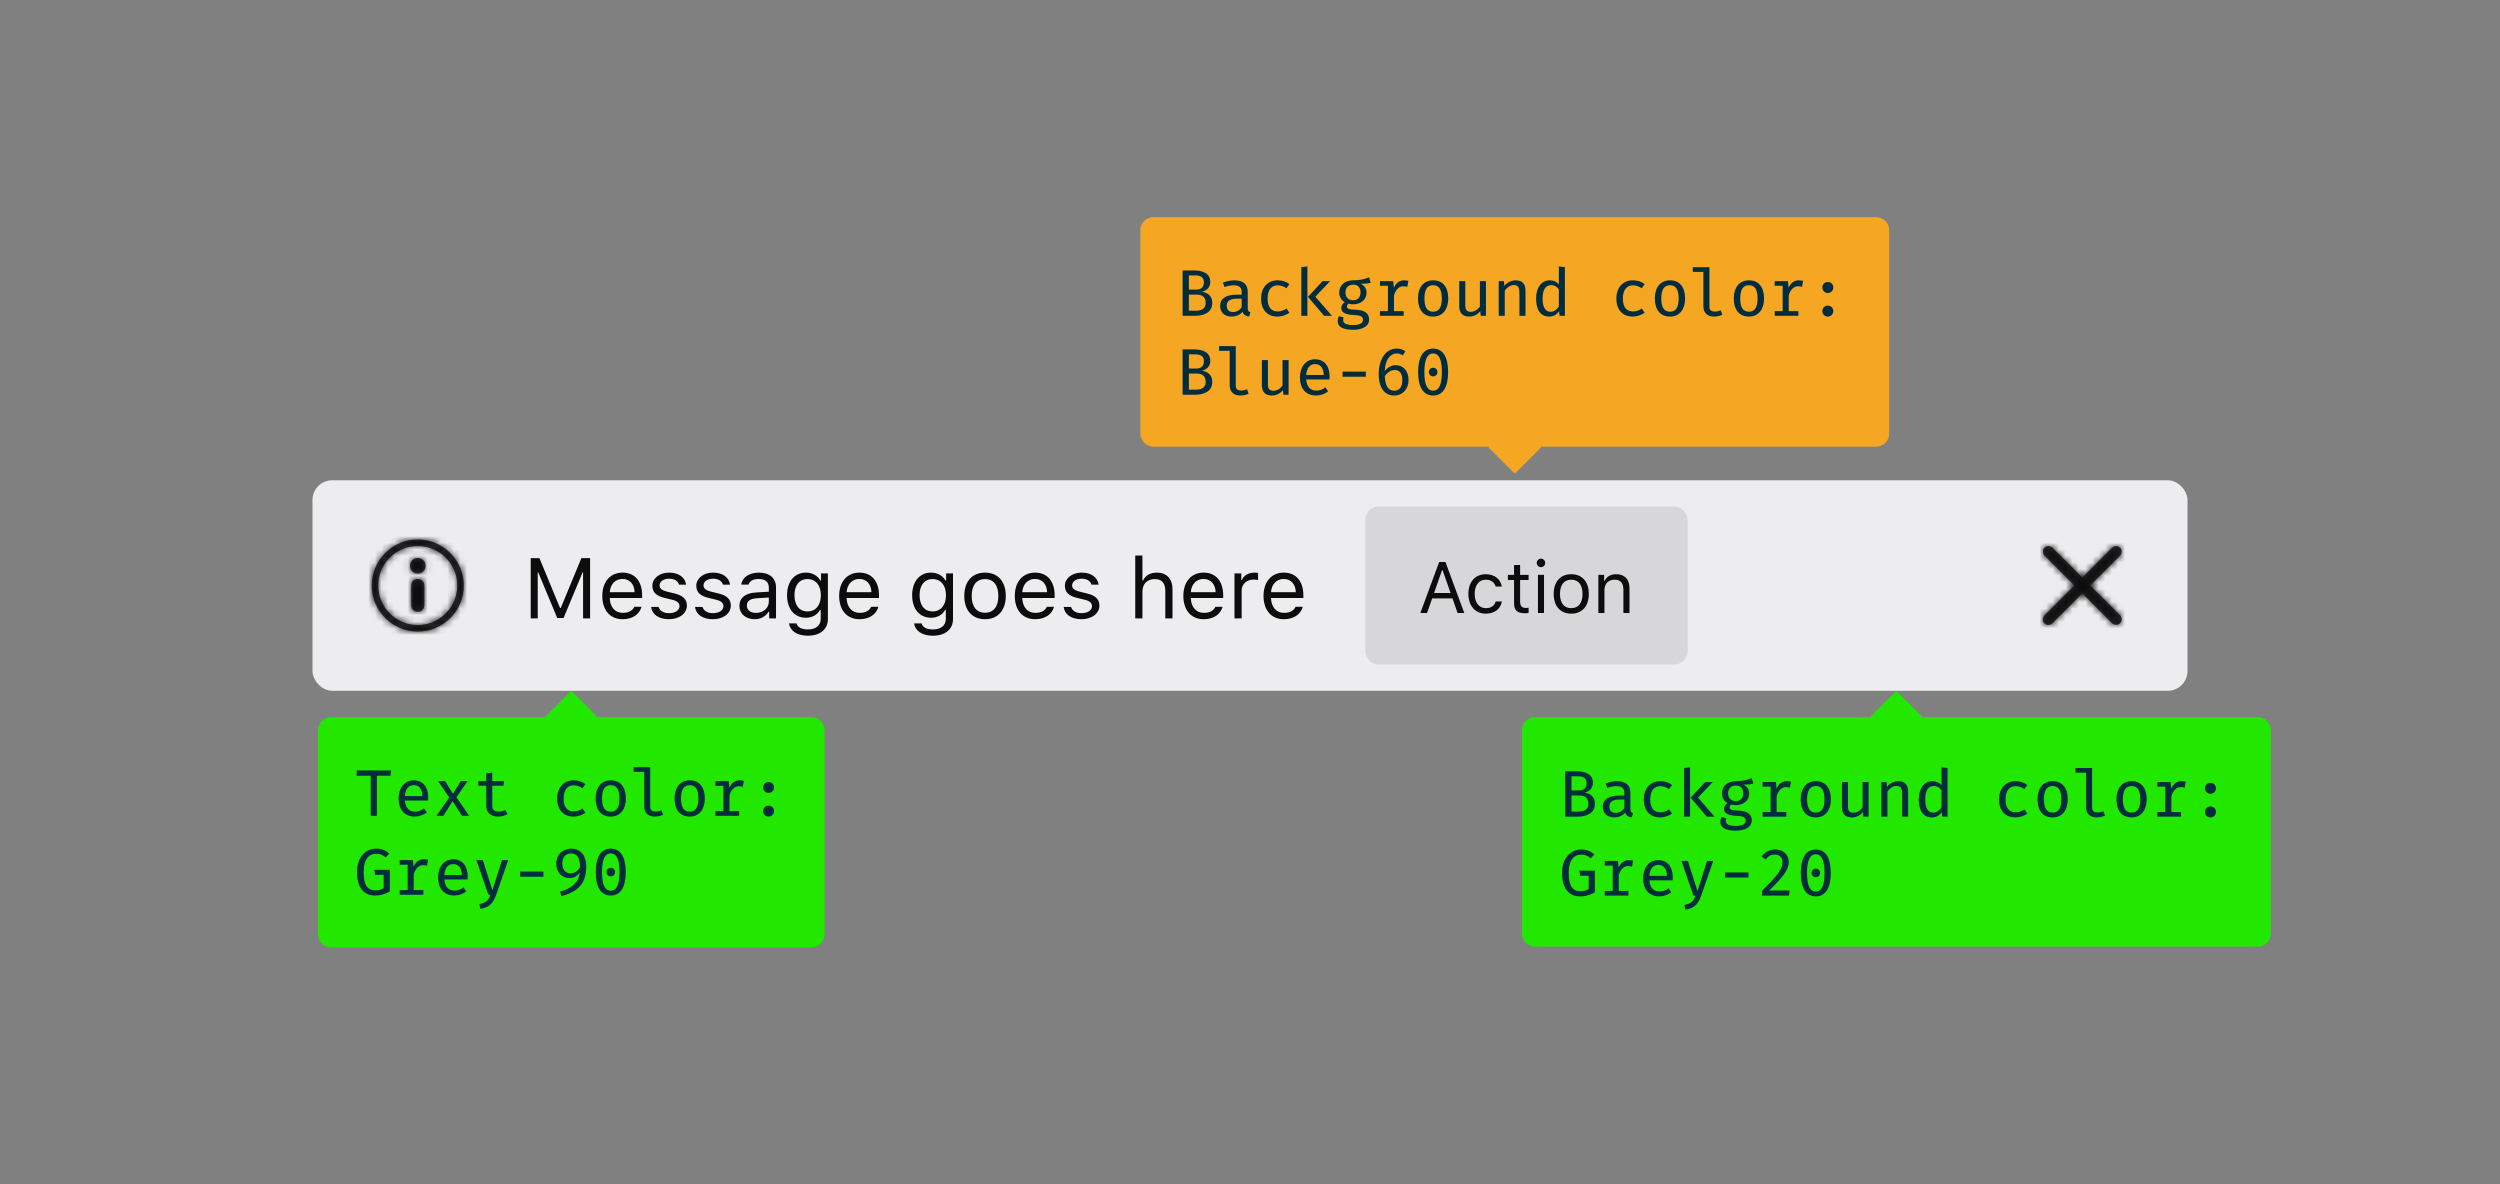 <svg xmlns="http://www.w3.org/2000/svg" xmlns:xlink="http://www.w3.org/1999/xlink" width="380" height="180" viewBox="0 0 380 180">
  <rect x="0" y="0" width="380" height="180" fill="#808080" stroke="none"/>
  <defs>
    <path id="c-gen-a" d="M7.223,5.989 L11.759,1.453 C12.084,1.116 12.08,0.582 11.749,0.251 C11.418,-0.08 10.884,-0.084 10.547,0.241 L6.011,4.777 L1.474,0.241 C1.137,-0.084 0.603,-0.08 0.272,0.251 C-0.058,0.582 -0.063,1.116 0.262,1.453 L4.799,5.989 L0.262,10.526 C0.039,10.742 -0.05,11.06 0.028,11.36 C0.106,11.66 0.34,11.894 0.64,11.972 C0.94,12.05 1.258,11.961 1.474,11.738 L6.011,7.201 L10.547,11.738 C10.884,12.063 11.418,12.058 11.749,11.728 C12.08,11.397 12.084,10.863 11.759,10.526 L7.223,5.989 Z"/>
    <path id="c-gen-c" d="M7,0 C3.134,-6.66133815e-16 4.4408921e-16,3.134 0,7 C-4.4408921e-16,10.866 3.134,14 7,14 C10.866,14 14,10.866 14,7 C13.996,3.136 10.864,0.004 7,3.77475828e-15 L7,0 Z M7,13 C3.686,13 1,10.314 1,7 C1,3.686 3.686,1 7,1 C10.314,1 13,3.686 13,7 C12.996,10.312 10.312,12.996 7,13 Z M7,6 C6.448,6 6,6.448 6,7 L6,10 C6,10.552 6.448,11 7,11 C7.552,11 8,10.552 8,10 L8,7 C8,6.448 7.552,6 7,6 Z M7,2.812 C6.344,2.812 5.812,3.344 5.812,4 C5.812,4.656 6.344,5.188 7,5.188 C7.656,5.188 8.188,4.656 8.188,4 C8.188,3.685 8.063,3.383 7.84,3.16 C7.617,2.937 7.315,2.812 7,2.812 L7,2.812 Z"/>
    <rect id="c-gen-e" width="49" height="24" x="160.52" y="4" rx="2"/>
  </defs>
  <g fill="none" fill-rule="evenodd">
    <g transform="translate(47 73)">
      <rect width="285" height="32" x=".5" fill="#EDEDF0" rx="3"/>
      <g transform="translate(257.5 4)">
        <rect width="24" height="24"/>
        <g transform="translate(6 6)">
          <mask id="c-gen-b" fill="#fff">
            <use xlink:href="#c-gen-a"/>
          </mask>
          <use fill="#0C0C0D" fill-opacity=".8" fill-rule="nonzero" xlink:href="#c-gen-a"/>
          <g fill="#0C0C0D" mask="url(#c-gen-b)">
            <rect width="200" height="200" transform="translate(-89 -91)"/>
          </g>
        </g>
      </g>
      <g transform="translate(4.5 4)">
        <rect width="24" height="24"/>
        <g transform="translate(5 5)">
          <mask id="c-gen-d" fill="#fff">
            <use xlink:href="#c-gen-c"/>
          </mask>
          <use fill="#0C0C0D" fill-opacity=".8" fill-rule="nonzero" xlink:href="#c-gen-c"/>
          <g fill="#0C0C0D" mask="url(#c-gen-d)">
            <rect width="200" height="200" transform="translate(-94.059 -95.048)"/>
          </g>
        </g>
      </g>
      <path fill="#0C0C0D" d="M42.694,21 L42.694,11.84 L41.368,11.84 L38.232,19.419 L38.13,19.419 L34.995,11.84 L33.668,11.84 L33.668,21 L34.734,21 L34.734,14.005 L34.811,14.005 L37.699,20.937 L38.664,20.937 L41.552,14.005 L41.628,14.005 L41.628,21 L42.694,21 Z M47.62,15.001 C46.528,15.001 45.767,15.801 45.684,17.014 L49.455,17.014 C49.429,15.801 48.706,15.001 47.62,15.001 Z M49.423,19.229 L50.515,19.229 C50.185,20.403 49.131,21.121 47.633,21.121 C45.735,21.121 44.548,19.75 44.548,17.585 C44.548,15.433 45.754,14.037 47.633,14.037 C49.48,14.037 50.604,15.351 50.604,17.477 L50.604,17.896 L45.684,17.896 L45.684,17.947 C45.741,19.299 46.497,20.156 47.658,20.156 C48.541,20.156 49.137,19.832 49.423,19.229 Z M52.159,16.03 C52.159,17.02 52.743,17.572 54.025,17.883 L55.199,18.169 C55.929,18.347 56.285,18.664 56.285,19.134 C56.285,19.762 55.625,20.2 54.704,20.2 C53.828,20.2 53.282,19.832 53.098,19.254 L51.975,19.254 C52.095,20.391 53.143,21.121 54.666,21.121 C56.221,21.121 57.408,20.276 57.408,19.051 C57.408,18.067 56.786,17.509 55.498,17.198 L54.444,16.944 C53.638,16.747 53.257,16.455 53.257,15.985 C53.257,15.376 53.892,14.963 54.704,14.963 C55.529,14.963 56.062,15.325 56.208,15.871 L57.288,15.871 C57.142,14.748 56.145,14.037 54.71,14.037 C53.257,14.037 52.159,14.894 52.159,16.03 Z M58.836,16.03 C58.836,17.02 59.42,17.572 60.703,17.883 L61.877,18.169 C62.607,18.347 62.962,18.664 62.962,19.134 C62.962,19.762 62.302,20.2 61.382,20.2 C60.506,20.2 59.96,19.832 59.776,19.254 L58.652,19.254 C58.773,20.391 59.82,21.121 61.344,21.121 C62.899,21.121 64.086,20.276 64.086,19.051 C64.086,18.067 63.464,17.509 62.175,17.198 L61.122,16.944 C60.315,16.747 59.935,16.455 59.935,15.985 C59.935,15.376 60.569,14.963 61.382,14.963 C62.207,14.963 62.74,15.325 62.886,15.871 L63.965,15.871 C63.819,14.748 62.823,14.037 61.388,14.037 C59.935,14.037 58.836,14.894 58.836,16.03 Z M67.907,20.162 C69.031,20.162 69.862,19.426 69.862,18.448 L69.862,17.82 L68.021,17.94 C66.98,18.01 66.523,18.372 66.523,19.058 C66.523,19.756 67.114,20.162 67.907,20.162 Z M67.704,21.121 C66.377,21.121 65.394,20.333 65.394,19.083 C65.394,17.858 66.295,17.153 67.888,17.058 L69.862,16.938 L69.862,16.315 C69.862,15.471 69.335,15.008 68.313,15.008 C67.495,15.008 66.923,15.319 66.771,15.858 L65.667,15.858 C65.812,14.76 66.892,14.037 68.352,14.037 C70.021,14.037 70.954,14.894 70.954,16.315 L70.954,21 L69.913,21 L69.913,19.991 L69.812,19.991 C69.367,20.721 68.618,21.121 67.704,21.121 Z M75.74,19.934 C77.01,19.934 77.771,18.969 77.771,17.477 C77.771,15.985 77.003,15.021 75.74,15.021 C74.471,15.021 73.76,15.985 73.76,17.477 C73.76,18.969 74.471,19.934 75.74,19.934 Z M75.791,23.628 C74.141,23.628 73.087,22.885 72.922,21.755 L74.077,21.755 C74.198,22.314 74.807,22.676 75.791,22.676 C77.016,22.676 77.746,22.073 77.746,21.063 L77.746,19.718 L77.645,19.718 C77.213,20.473 76.438,20.898 75.499,20.898 C73.728,20.898 72.63,19.527 72.63,17.477 C72.63,15.427 73.741,14.037 75.499,14.037 C76.458,14.037 77.302,14.506 77.695,15.243 L77.797,15.243 L77.797,14.157 L78.838,14.157 L78.838,21.121 C78.838,22.65 77.657,23.628 75.791,23.628 Z M83.624,15.001 C82.532,15.001 81.771,15.801 81.688,17.014 L85.458,17.014 C85.433,15.801 84.709,15.001 83.624,15.001 Z M85.427,19.229 L86.519,19.229 C86.188,20.403 85.135,21.121 83.637,21.121 C81.739,21.121 80.552,19.75 80.552,17.585 C80.552,15.433 81.758,14.037 83.637,14.037 C85.484,14.037 86.607,15.351 86.607,17.477 L86.607,17.896 L81.688,17.896 L81.688,17.947 C81.745,19.299 82.5,20.156 83.662,20.156 C84.544,20.156 85.141,19.832 85.427,19.229 Z M94.758,19.934 C96.027,19.934 96.789,18.969 96.789,17.477 C96.789,15.985 96.021,15.021 94.758,15.021 C93.488,15.021 92.777,15.985 92.777,17.477 C92.777,18.969 93.488,19.934 94.758,19.934 Z M94.809,23.628 C93.158,23.628 92.104,22.885 91.939,21.755 L93.095,21.755 C93.215,22.314 93.825,22.676 94.809,22.676 C96.034,22.676 96.764,22.073 96.764,21.063 L96.764,19.718 L96.662,19.718 C96.23,20.473 95.456,20.898 94.517,20.898 C92.746,20.898 91.647,19.527 91.647,17.477 C91.647,15.427 92.758,14.037 94.517,14.037 C95.475,14.037 96.319,14.506 96.713,15.243 L96.814,15.243 L96.814,14.157 L97.855,14.157 L97.855,21.121 C97.855,22.65 96.675,23.628 94.809,23.628 Z M102.724,21.121 C100.775,21.121 99.569,19.775 99.569,17.579 C99.569,15.376 100.775,14.037 102.724,14.037 C104.673,14.037 105.879,15.376 105.879,17.579 C105.879,19.775 104.673,21.121 102.724,21.121 Z M102.724,20.137 C104.019,20.137 104.749,19.197 104.749,17.579 C104.749,15.954 104.019,15.021 102.724,15.021 C101.429,15.021 100.699,15.954 100.699,17.579 C100.699,19.197 101.429,20.137 102.724,20.137 Z M110.322,15.001 C109.23,15.001 108.469,15.801 108.386,17.014 L112.157,17.014 C112.131,15.801 111.408,15.001 110.322,15.001 Z M112.125,19.229 L113.217,19.229 C112.887,20.403 111.833,21.121 110.335,21.121 C108.437,21.121 107.25,19.75 107.25,17.585 C107.25,15.433 108.456,14.037 110.335,14.037 C112.182,14.037 113.306,15.351 113.306,17.477 L113.306,17.896 L108.386,17.896 L108.386,17.947 C108.443,19.299 109.199,20.156 110.36,20.156 C111.243,20.156 111.839,19.832 112.125,19.229 Z M114.861,16.03 C114.861,17.02 115.445,17.572 116.727,17.883 L117.901,18.169 C118.631,18.347 118.987,18.664 118.987,19.134 C118.987,19.762 118.327,20.2 117.406,20.2 C116.53,20.2 115.984,19.832 115.8,19.254 L114.677,19.254 C114.797,20.391 115.845,21.121 117.368,21.121 C118.923,21.121 120.11,20.276 120.11,19.051 C120.11,18.067 119.488,17.509 118.2,17.198 L117.146,16.944 C116.34,16.747 115.959,16.455 115.959,15.985 C115.959,15.376 116.594,14.963 117.406,14.963 C118.231,14.963 118.765,15.325 118.911,15.871 L119.99,15.871 C119.844,14.748 118.847,14.037 117.413,14.037 C115.959,14.037 114.861,14.894 114.861,16.03 Z M125.557,21 L126.648,21 L126.648,16.95 C126.648,15.795 127.321,15.021 128.546,15.021 C129.581,15.021 130.127,15.624 130.127,16.836 L130.127,21 L131.219,21 L131.219,16.569 C131.219,14.963 130.305,14.037 128.857,14.037 C127.81,14.037 127.093,14.481 126.75,15.236 L126.648,15.236 L126.648,11.44 L125.557,11.44 L125.557,21 Z M135.941,15.001 C134.85,15.001 134.088,15.801 134.005,17.014 L137.776,17.014 C137.75,15.801 137.027,15.001 135.941,15.001 Z M137.744,19.229 L138.836,19.229 C138.506,20.403 137.452,21.121 135.954,21.121 C134.056,21.121 132.869,19.75 132.869,17.585 C132.869,15.433 134.075,14.037 135.954,14.037 C137.801,14.037 138.925,15.351 138.925,17.477 L138.925,17.896 L134.005,17.896 L134.005,17.947 C134.062,19.299 134.818,20.156 135.979,20.156 C136.862,20.156 137.458,19.832 137.744,19.229 Z M140.639,21 L141.73,21 L141.73,16.76 C141.73,15.795 142.486,15.097 143.527,15.097 C143.743,15.097 144.136,15.135 144.225,15.16 L144.225,14.068 C144.085,14.049 143.857,14.037 143.679,14.037 C142.771,14.037 141.984,14.506 141.781,15.173 L141.68,15.173 L141.68,14.157 L140.639,14.157 L140.639,21 Z M148.129,15.001 C147.037,15.001 146.275,15.801 146.193,17.014 L149.963,17.014 C149.938,15.801 149.214,15.001 148.129,15.001 Z M149.932,19.229 L151.023,19.229 C150.693,20.403 149.64,21.121 148.142,21.121 C146.244,21.121 145.057,19.75 145.057,17.585 C145.057,15.433 146.263,14.037 148.142,14.037 C149.989,14.037 151.112,15.351 151.112,17.477 L151.112,17.896 L146.193,17.896 L146.193,17.947 C146.25,19.299 147.005,20.156 148.167,20.156 C149.049,20.156 149.646,19.832 149.932,19.229 Z"/>
      <mask id="c-gen-f" fill="#fff">
        <use xlink:href="#c-gen-e"/>
      </mask>
      <use fill="#0C0C0D" fill-opacity=".1" xlink:href="#c-gen-e"/>
      <path fill="#0C0C0D" d="M174.552,20.173 L173.773,17.955 L170.69,17.955 L169.911,20.173 L168.896,20.173 L171.753,12.422 L172.709,12.422 L175.567,20.173 L174.552,20.173 Z M172.188,13.674 L170.975,17.133 L173.488,17.133 L172.274,13.674 L172.188,13.674 Z M181.276,16.155 C181.115,15.124 180.256,14.281 178.849,14.281 C177.227,14.281 176.195,15.452 176.195,17.256 C176.195,19.099 177.232,20.275 178.854,20.275 C180.245,20.275 181.11,19.491 181.276,18.427 L180.342,18.427 C180.17,19.083 179.627,19.442 178.849,19.442 C177.817,19.442 177.151,18.594 177.151,17.256 C177.151,15.946 177.807,15.113 178.849,15.113 C179.681,15.113 180.191,15.581 180.342,16.155 L181.276,16.155 Z M183.135,12.884 L183.135,14.383 L182.2,14.383 L182.2,15.156 L183.135,15.156 L183.135,18.669 C183.135,19.775 183.613,20.216 184.805,20.216 C184.988,20.216 185.165,20.194 185.348,20.162 L185.348,19.383 C185.176,19.399 185.084,19.405 184.918,19.405 C184.316,19.405 184.059,19.115 184.059,18.433 L184.059,15.156 L185.348,15.156 L185.348,14.383 L184.059,14.383 L184.059,12.884 L183.135,12.884 Z M186.766,20.173 L187.689,20.173 L187.689,14.383 L186.766,14.383 L186.766,20.173 Z M187.228,13.207 C187.582,13.207 187.872,12.917 187.872,12.562 C187.872,12.208 187.582,11.917 187.228,11.917 C186.873,11.917 186.583,12.208 186.583,12.562 C186.583,12.917 186.873,13.207 187.228,13.207 Z M191.831,20.275 C190.182,20.275 189.161,19.136 189.161,17.278 C189.161,15.414 190.182,14.281 191.831,14.281 C193.479,14.281 194.5,15.414 194.5,17.278 C194.5,19.136 193.479,20.275 191.831,20.275 Z M191.831,19.442 C192.926,19.442 193.544,18.647 193.544,17.278 C193.544,15.903 192.926,15.113 191.831,15.113 C190.735,15.113 190.117,15.903 190.117,17.278 C190.117,18.647 190.735,19.442 191.831,19.442 Z M195.95,20.173 L196.874,20.173 L196.874,16.746 C196.874,15.731 197.47,15.113 198.394,15.113 C199.318,15.113 199.758,15.607 199.758,16.649 L199.758,20.173 L200.682,20.173 L200.682,16.424 C200.682,15.049 199.957,14.281 198.657,14.281 C197.771,14.281 197.207,14.657 196.917,15.296 L196.831,15.296 L196.831,14.383 L195.95,14.383 L195.95,20.173 Z" mask="url(#c-gen-f)"/>
    </g>
    <path fill="#22E800" d="M292.249,109 L288.249,105 L284.249,109 L233.334,109 L233.334,109 C232.229,109 231.334,109.895 231.334,111 L231.334,141.893 C231.334,142.998 232.229,143.893 233.334,143.893 L233.334,143.893 L343.163,143.893 C344.268,143.893 345.163,142.998 345.163,141.893 L345.163,111 C345.163,109.895 344.268,109 343.163,109 L292.249,109 Z"/>
    <path fill="#002D3E" d="M241.43,122.18 C241.43,121.17 240.78,120.91 239.99,120.91 L238.87,120.91 L238.87,123.36 L239.95,123.36 C240.62,123.36 241.43,123.17 241.43,122.18 Z M241.16,119.04 C241.16,118.28 240.66,117.99 239.84,117.99 L238.87,117.99 L238.87,120.15 L239.92,120.15 C240.72,120.15 241.16,119.82 241.16,119.04 Z M242.43,122.16 C242.43,123.67 241.11,124.13 239.82,124.13 L237.92,124.13 L237.92,117.24 L239.67,117.24 C240.9,117.24 242.13,117.63 242.13,118.98 C242.13,119.86 241.51,120.32 240.93,120.45 L240.93,120.49 C241.62,120.62 242.43,121.02 242.43,122.16 Z M247.82,120.46 L247.82,122.94 C247.82,123.36 247.95,123.52 248.24,123.61 L248.02,124.25 C247.55,124.19 247.18,123.98 247.02,123.51 C246.65,124.01 246,124.25 245.36,124.25 C244.3,124.25 243.62,123.6 243.62,122.62 C243.62,121.53 244.53,120.92 246.13,120.92 L246.9,120.92 L246.9,120.51 C246.9,119.77 246.44,119.49 245.67,119.49 C245.32,119.49 244.83,119.57 244.29,119.76 L244.05,119.08 C244.7,118.84 245.29,118.74 245.81,118.74 C247.15,118.74 247.82,119.39 247.82,120.46 Z M245.61,123.56 C246.11,123.56 246.6,123.29 246.9,122.83 L246.9,121.53 L246.18,121.53 C245.05,121.53 244.63,121.94 244.63,122.58 C244.63,123.23 244.95,123.56 245.61,123.56 Z M252.36,123.47 C251.48,123.47 250.84,122.9 250.84,121.52 C250.84,120.15 251.47,119.5 252.36,119.5 C252.82,119.5 253.27,119.63 253.7,119.95 L254.15,119.33 C253.66,118.92 253.04,118.74 252.36,118.74 C250.77,118.74 249.85,119.93 249.85,121.52 C249.85,123.17 250.76,124.25 252.35,124.25 C252.95,124.25 253.66,124.05 254.15,123.65 L253.71,123.02 C253.28,123.34 252.8,123.47 252.36,123.47 Z M256.89,124.13 L256.89,116.63 L255.97,116.74 L255.97,124.13 L256.89,124.13 Z M259.43,124.13 L260.61,124.13 L258.1,121.23 L260.35,118.86 L259.2,118.86 L256.98,121.25 L259.43,124.13 Z M261.7,124.19 L262.41,124.38 C262.36,124.49 262.32,124.63 262.32,124.79 C262.32,125.26 262.77,125.54 263.82,125.54 C264.99,125.54 265.34,125.18 265.34,124.73 C265.34,124.29 265.05,124.06 264.08,124.02 C262.76,123.97 262.04,123.68 262.04,122.95 C262.04,122.62 262.22,122.3 262.57,122.06 C262.04,121.75 261.73,121.23 261.73,120.59 C261.73,119.55 262.54,118.74 263.83,118.74 C264.98,118.74 265.67,118.53 266.25,118.27 L266.52,119.1 C266.08,119.24 265.58,119.26 265.04,119.26 L265.04,119.29 C265.56,119.53 265.88,120.01 265.88,120.6 C265.88,121.62 265.1,122.38 263.85,122.38 C263.61,122.38 263.34,122.35 263.12,122.29 C262.99,122.4 262.9,122.57 262.9,122.7 C262.9,123.02 263.1,123.18 264.2,123.21 C265.53,123.25 266.27,123.72 266.27,124.68 C266.27,125.78 265.17,126.26 263.82,126.26 C262.16,126.26 261.5,125.72 261.5,124.96 C261.5,124.72 261.53,124.45 261.7,124.19 Z M262.67,120.59 C262.67,121.28 263.11,121.77 263.83,121.77 C264.55,121.77 264.97,121.3 264.97,120.58 C264.97,119.83 264.57,119.4 263.83,119.4 C263.1,119.4 262.67,119.91 262.67,120.59 Z M271.52,123.42 L270.05,123.42 L270.05,121.04 C270.23,120.31 270.77,119.64 271.43,119.64 C271.65,119.64 271.81,119.66 272.07,119.73 L272.24,118.82 C271.94,118.76 271.79,118.74 271.54,118.74 C270.92,118.74 270.34,119.13 270.04,119.87 L269.93,118.86 L267.92,118.86 L267.92,119.57 L269.13,119.57 L269.13,123.42 L267.92,123.42 L267.92,124.13 L271.52,124.13 L271.52,123.42 Z M277.32,121.49 C277.32,120.12 276.88,119.48 276.01,119.48 C275.13,119.48 274.68,120.12 274.68,121.5 C274.68,122.87 275.12,123.51 276,123.51 C276.88,123.51 277.32,122.87 277.32,121.49 Z M273.7,121.5 C273.7,119.87 274.51,118.74 276.01,118.74 C277.51,118.74 278.3,119.82 278.3,121.49 C278.3,123.12 277.49,124.25 276,124.25 C274.5,124.25 273.7,123.17 273.7,121.5 Z M279.97,118.86 L279.97,122.69 C279.97,123.67 280.47,124.25 281.49,124.25 C282.11,124.25 282.76,123.96 283.17,123.43 L283.24,124.13 L284.03,124.13 L284.03,118.86 L283.11,118.86 L283.11,122.72 C282.83,123.16 282.29,123.53 281.74,123.53 C281.16,123.53 280.89,123.26 280.89,122.58 L280.89,118.86 L279.97,118.86 Z M286.89,124.13 L286.89,120.31 C287.17,119.9 287.68,119.46 288.25,119.46 C289.02,119.46 289.12,119.87 289.12,120.9 L289.12,124.13 L290.04,124.13 L290.04,120.3 C290.04,119.32 289.58,118.74 288.56,118.74 C287.94,118.74 287.26,119.04 286.83,119.58 L286.76,118.86 L285.97,118.86 L285.97,124.13 L286.89,124.13 Z M293.96,119.47 C293.12,119.47 292.64,120.13 292.64,121.5 C292.64,122.86 293.07,123.52 293.86,123.52 C294.42,123.52 294.83,123.14 295.11,122.71 L295.11,120.12 C294.83,119.71 294.43,119.47 293.96,119.47 Z M293.72,118.74 C294.31,118.74 294.76,118.95 295.11,119.35 L295.11,116.63 L296.03,116.74 L296.03,124.13 L295.22,124.13 L295.14,123.45 C294.76,123.99 294.24,124.25 293.65,124.25 C292.28,124.25 291.65,123.14 291.65,121.5 C291.65,119.91 292.42,118.74 293.72,118.74 Z M306.36,123.47 C305.48,123.47 304.84,122.9 304.84,121.52 C304.84,120.15 305.47,119.5 306.36,119.5 C306.82,119.5 307.27,119.63 307.7,119.95 L308.15,119.33 C307.66,118.92 307.04,118.74 306.36,118.74 C304.77,118.74 303.85,119.93 303.85,121.52 C303.85,123.17 304.76,124.25 306.35,124.25 C306.95,124.25 307.66,124.05 308.15,123.65 L307.71,123.02 C307.28,123.34 306.8,123.47 306.36,123.47 Z M313.32,121.49 C313.32,120.12 312.88,119.48 312.01,119.48 C311.13,119.48 310.68,120.12 310.68,121.5 C310.68,122.87 311.12,123.51 312,123.51 C312.88,123.51 313.32,122.87 313.32,121.49 Z M309.7,121.5 C309.7,119.87 310.51,118.74 312.01,118.74 C313.51,118.74 314.3,119.82 314.3,121.49 C314.3,123.12 313.49,124.25 312,124.25 C310.5,124.25 309.7,123.17 309.7,121.5 Z M319.72,123.31 C319.44,123.42 319.13,123.49 318.85,123.49 C318.35,123.49 318,123.3 318,122.79 L318,116.74 L315.47,116.74 L315.47,117.45 L317.08,117.45 L317.08,122.71 C317.08,123.68 317.71,124.25 318.68,124.25 C319.18,124.25 319.71,124.11 319.96,123.97 L319.72,123.31 Z M325.32,121.49 C325.32,120.12 324.88,119.48 324.01,119.48 C323.13,119.48 322.68,120.12 322.68,121.5 C322.68,122.87 323.12,123.51 324,123.51 C324.88,123.51 325.32,122.87 325.32,121.49 Z M321.7,121.5 C321.7,119.87 322.51,118.74 324.01,118.74 C325.51,118.74 326.3,119.82 326.3,121.49 C326.3,123.12 325.49,124.25 324,124.25 C322.5,124.25 321.7,123.17 321.7,121.5 Z M331.52,123.42 L330.05,123.42 L330.05,121.04 C330.23,120.31 330.77,119.64 331.43,119.64 C331.65,119.64 331.81,119.66 332.07,119.73 L332.24,118.82 C331.94,118.76 331.79,118.74 331.54,118.74 C330.92,118.74 330.34,119.13 330.04,119.87 L329.93,118.86 L327.92,118.86 L327.92,119.57 L329.13,119.57 L329.13,123.42 L327.92,123.42 L327.92,124.13 L331.52,124.13 L331.52,123.42 Z M335.16,123.41 C335.16,123.88 335.52,124.25 335.99,124.25 C336.47,124.25 336.83,123.88 336.83,123.41 C336.83,122.96 336.47,122.58 335.99,122.58 C335.52,122.58 335.16,122.96 335.16,123.41 Z M335.16,119.82 C335.16,120.28 335.52,120.66 335.99,120.66 C336.47,120.66 336.83,120.28 336.83,119.82 C336.83,119.36 336.47,118.99 335.99,118.99 C335.52,118.99 335.16,119.36 335.16,119.82 Z M240.15,136.25 C241.12,136.25 241.79,135.99 242.42,135.64 L242.42,132.34 L240.07,132.34 L240.18,133.11 L241.48,133.11 L241.48,135.15 C241.1,135.36 240.68,135.47 240.22,135.47 C239.05,135.47 238.44,134.66 238.44,132.68 C238.44,130.6 239.37,129.9 240.34,129.9 C240.92,129.9 241.36,130.08 241.78,130.47 L242.34,129.89 C241.79,129.39 241.26,129.12 240.33,129.12 C238.85,129.12 237.43,130.31 237.43,132.68 C237.43,135.06 238.48,136.25 240.15,136.25 Z M247.52,135.42 L246.05,135.42 L246.05,133.04 C246.23,132.31 246.77,131.64 247.43,131.64 C247.65,131.64 247.81,131.66 248.07,131.73 L248.24,130.82 C247.94,130.76 247.79,130.74 247.54,130.74 C246.92,130.74 246.34,131.13 246.04,131.87 L245.93,130.86 L243.92,130.86 L243.92,131.57 L245.13,131.57 L245.13,135.42 L243.92,135.42 L243.92,136.13 L247.52,136.13 L247.52,135.42 Z M254.24,133.81 L250.71,133.81 C250.79,134.98 251.42,135.5 252.22,135.5 C252.7,135.5 253.17,135.38 253.62,135.01 L254.04,135.62 C253.55,136.01 252.88,136.25 252.2,136.25 C250.63,136.25 249.75,135.14 249.75,133.5 C249.75,131.91 250.65,130.74 252.05,130.74 C253.43,130.74 254.26,131.73 254.26,133.34 C254.26,133.52 254.25,133.69 254.24,133.81 Z M252.05,131.47 C251.33,131.47 250.78,132 250.71,133.13 L253.37,133.13 C253.35,132.04 252.87,131.47 252.05,131.47 Z M260.42,130.86 L259.47,130.86 L258.04,135.39 L258,135.39 L256.56,130.86 L255.58,130.86 L257.4,136.13 L257.71,136.13 C257.43,136.93 257.11,137.36 256.03,137.54 L256.16,138.26 C257.58,138.12 258.2,137.27 258.58,136.16 L260.42,130.86 Z M265.77,133.39 L265.77,132.61 L262.23,132.61 L262.23,133.39 L265.77,133.39 Z M271.89,131.02 C271.89,129.92 271.08,129.12 269.82,129.12 C268.97,129.12 268.29,129.51 267.75,130.18 L268.39,130.63 C268.81,130.1 269.2,129.89 269.77,129.89 C270.44,129.89 270.94,130.31 270.94,131.05 C270.94,132.09 270.21,133.04 267.83,135.4 L267.83,136.13 L271.93,136.13 L272.04,135.36 L268.91,135.36 C270.94,133.42 271.89,132.22 271.89,131.02 Z M276,135.52 C276.84,135.52 277.33,134.7 277.33,132.68 C277.33,130.67 276.84,129.85 276,129.85 C275.17,129.85 274.67,130.67 274.67,132.68 C274.67,134.7 275.17,135.52 276,135.52 Z M276,136.25 C274.5,136.25 273.72,134.97 273.72,132.68 C273.72,130.4 274.5,129.12 276,129.12 C277.5,129.12 278.28,130.4 278.28,132.68 C278.28,134.97 277.5,136.25 276,136.25 Z M275.35,132.68 C275.35,132.32 275.63,132.03 276,132.03 C276.38,132.03 276.66,132.32 276.66,132.68 C276.66,133.05 276.38,133.34 276,133.34 C275.63,133.34 275.35,133.05 275.35,132.68 Z"/>
    <path fill="#22E800" d="M90.834,109 L86.834,105 L82.834,109 L50.334,109 L50.334,109 C49.229,109 48.334,109.895 48.334,111 L48.334,142 C48.334,143.105 49.229,144 50.334,144 L123.334,144 C124.439,144 125.334,143.105 125.334,142 L125.334,111 C125.334,109.895 124.439,109 123.334,109 L90.834,109 Z"/>
    <path fill="#002D3E" d="M59.354,117.91 L59.454,117.11 L54.214,117.11 L54.214,117.91 L56.344,117.91 L56.344,124 L57.294,124 L57.294,117.91 L59.354,117.91 Z M65.074,121.68 L61.544,121.68 C61.624,122.85 62.254,123.37 63.054,123.37 C63.534,123.37 64.004,123.25 64.454,122.88 L64.874,123.49 C64.384,123.88 63.714,124.12 63.034,124.12 C61.464,124.12 60.584,123.01 60.584,121.37 C60.584,119.78 61.484,118.61 62.884,118.61 C64.264,118.61 65.094,119.6 65.094,121.21 C65.094,121.39 65.084,121.56 65.074,121.68 Z M62.884,119.34 C62.164,119.34 61.614,119.87 61.544,121 L64.204,121 C64.184,119.91 63.704,119.34 62.884,119.34 Z M68.824,121.8 L70.204,124 L71.314,124 L69.384,121.18 L71.074,118.73 L70.034,118.73 L68.864,120.63 L68.824,120.63 L67.664,118.73 L66.584,118.73 L68.284,121.22 L66.354,124 L67.394,124 L68.784,121.8 L68.824,121.8 Z M76.804,123.1 C76.534,123.26 76.194,123.36 75.804,123.36 C75.104,123.36 74.824,123.07 74.824,122.48 L74.824,119.43 L76.524,119.43 L76.634,118.73 L74.824,118.73 L74.824,117.43 L73.904,117.54 L73.904,118.73 L72.704,118.73 L72.704,119.43 L73.904,119.43 L73.904,122.49 C73.904,123.45 74.544,124.12 75.704,124.12 C76.224,124.12 76.784,123.97 77.154,123.73 L76.804,123.1 Z M87.194,123.34 C86.314,123.34 85.674,122.77 85.674,121.39 C85.674,120.02 86.304,119.37 87.194,119.37 C87.654,119.37 88.104,119.5 88.534,119.82 L88.984,119.2 C88.494,118.79 87.874,118.61 87.194,118.61 C85.604,118.61 84.684,119.8 84.684,121.39 C84.684,123.04 85.594,124.12 87.184,124.12 C87.784,124.12 88.494,123.92 88.984,123.52 L88.544,122.89 C88.114,123.21 87.634,123.34 87.194,123.34 Z M94.154,121.36 C94.154,119.99 93.714,119.35 92.844,119.35 C91.964,119.35 91.514,119.99 91.514,121.37 C91.514,122.74 91.954,123.38 92.834,123.38 C93.714,123.38 94.154,122.74 94.154,121.36 Z M90.534,121.37 C90.534,119.74 91.344,118.61 92.844,118.61 C94.344,118.61 95.134,119.69 95.134,121.36 C95.134,122.99 94.324,124.12 92.834,124.12 C91.334,124.12 90.534,123.04 90.534,121.37 Z M100.554,123.18 C100.274,123.29 99.964,123.36 99.684,123.36 C99.184,123.36 98.834,123.17 98.834,122.66 L98.834,116.61 L96.304,116.61 L96.304,117.32 L97.914,117.32 L97.914,122.58 C97.914,123.55 98.544,124.12 99.514,124.12 C100.014,124.12 100.544,123.98 100.794,123.84 L100.554,123.18 Z M106.154,121.36 C106.154,119.99 105.714,119.35 104.844,119.35 C103.964,119.35 103.514,119.99 103.514,121.37 C103.514,122.74 103.954,123.38 104.834,123.38 C105.714,123.38 106.154,122.74 106.154,121.36 Z M102.534,121.37 C102.534,119.74 103.344,118.61 104.844,118.61 C106.344,118.61 107.134,119.69 107.134,121.36 C107.134,122.99 106.324,124.12 104.834,124.12 C103.334,124.12 102.534,123.04 102.534,121.37 Z M112.354,123.29 L110.884,123.29 L110.884,120.91 C111.064,120.18 111.604,119.51 112.264,119.51 C112.484,119.51 112.644,119.53 112.904,119.6 L113.074,118.69 C112.774,118.63 112.624,118.61 112.374,118.61 C111.754,118.61 111.174,119 110.874,119.74 L110.764,118.73 L108.754,118.73 L108.754,119.44 L109.964,119.44 L109.964,123.29 L108.754,123.29 L108.754,124 L112.354,124 L112.354,123.29 Z M115.994,123.28 C115.994,123.75 116.354,124.12 116.824,124.12 C117.304,124.12 117.664,123.75 117.664,123.28 C117.664,122.83 117.304,122.45 116.824,122.45 C116.354,122.45 115.994,122.83 115.994,123.28 Z M115.994,119.69 C115.994,120.15 116.354,120.53 116.824,120.53 C117.304,120.53 117.664,120.15 117.664,119.69 C117.664,119.23 117.304,118.86 116.824,118.86 C116.354,118.86 115.994,119.23 115.994,119.69 Z M56.984,136.12 C57.954,136.12 58.624,135.86 59.254,135.51 L59.254,132.21 L56.904,132.21 L57.014,132.98 L58.314,132.98 L58.314,135.02 C57.934,135.23 57.514,135.34 57.054,135.34 C55.884,135.34 55.274,134.53 55.274,132.55 C55.274,130.47 56.204,129.77 57.174,129.77 C57.754,129.77 58.194,129.95 58.614,130.34 L59.174,129.76 C58.624,129.26 58.094,128.99 57.164,128.99 C55.684,128.99 54.264,130.18 54.264,132.55 C54.264,134.93 55.314,136.12 56.984,136.12 Z M64.354,135.29 L62.884,135.29 L62.884,132.91 C63.064,132.18 63.604,131.51 64.264,131.51 C64.484,131.51 64.644,131.53 64.904,131.6 L65.074,130.69 C64.774,130.63 64.624,130.61 64.374,130.61 C63.754,130.61 63.174,131 62.874,131.74 L62.764,130.73 L60.754,130.73 L60.754,131.44 L61.964,131.44 L61.964,135.29 L60.754,135.29 L60.754,136 L64.354,136 L64.354,135.29 Z M71.074,133.68 L67.544,133.68 C67.624,134.85 68.254,135.37 69.054,135.37 C69.534,135.37 70.004,135.25 70.454,134.88 L70.874,135.49 C70.384,135.88 69.714,136.12 69.034,136.12 C67.464,136.12 66.584,135.01 66.584,133.37 C66.584,131.78 67.484,130.61 68.884,130.61 C70.264,130.61 71.094,131.6 71.094,133.21 C71.094,133.39 71.084,133.56 71.074,133.68 Z M68.884,131.34 C68.164,131.34 67.614,131.87 67.544,133 L70.204,133 C70.184,131.91 69.704,131.34 68.884,131.34 Z M77.254,130.73 L76.304,130.73 L74.874,135.26 L74.834,135.26 L73.394,130.73 L72.414,130.73 L74.234,136 L74.544,136 C74.264,136.8 73.944,137.23 72.864,137.41 L72.994,138.13 C74.414,137.99 75.034,137.14 75.414,136.03 L77.254,130.73 Z M82.604,133.26 L82.604,132.48 L79.064,132.48 L79.064,133.26 L82.604,133.26 Z M85.134,135.53 C86.904,135.06 88.004,134.03 88.124,132.65 L88.104,132.64 C87.824,133.09 87.294,133.47 86.534,133.47 C85.404,133.47 84.544,132.59 84.544,131.26 C84.544,129.86 85.614,128.99 86.834,128.99 C88.294,128.99 89.114,130.11 89.114,131.67 C89.114,134.33 87.864,135.53 85.344,136.22 L85.134,135.53 Z M88.154,131.8 C88.144,130.39 87.744,129.72 86.814,129.72 C86.054,129.72 85.474,130.22 85.474,131.28 C85.474,132.29 86.034,132.74 86.704,132.74 C87.374,132.74 87.824,132.38 88.154,131.8 Z M92.834,135.39 C93.674,135.39 94.164,134.57 94.164,132.55 C94.164,130.54 93.674,129.72 92.834,129.72 C92.004,129.72 91.504,130.54 91.504,132.55 C91.504,134.57 92.004,135.39 92.834,135.39 Z M92.834,136.12 C91.334,136.12 90.554,134.84 90.554,132.55 C90.554,130.27 91.334,128.99 92.834,128.99 C94.334,128.99 95.114,130.27 95.114,132.55 C95.114,134.84 94.334,136.12 92.834,136.12 Z M92.184,132.55 C92.184,132.19 92.464,131.9 92.834,131.9 C93.214,131.9 93.494,132.19 93.494,132.55 C93.494,132.92 93.214,133.21 92.834,133.21 C92.464,133.21 92.184,132.92 92.184,132.55 Z"/>
    <g transform="translate(173 33)">
      <path fill="#F5A623" d="M53.355,34.893 L53.249,35 L57.249,39 L61.249,35 L61.142,34.893 L112.163,34.893 C113.268,34.893 114.163,33.998 114.163,32.893 L114.163,2 C114.163,0.895 113.268,-2.02906125e-16 112.163,0 L2.334,0 L2.334,0 C1.229,2.02906125e-16 0.334,0.895 0.334,2 L0.334,2 L0.334,32.893 C0.334,33.998 1.229,34.893 2.334,34.893 L2.334,34.893 L53.355,34.893 Z"/>
      <path fill="#002D3E" d="M10.264,13.05 C10.264,12.04 9.614,11.78 8.824,11.78 L7.704,11.78 L7.704,14.23 L8.784,14.23 C9.454,14.23 10.264,14.04 10.264,13.05 Z M9.994,9.91 C9.994,9.15 9.494,8.86 8.674,8.86 L7.704,8.86 L7.704,11.02 L8.754,11.02 C9.554,11.02 9.994,10.69 9.994,9.91 Z M11.264,13.03 C11.264,14.54 9.944,15 8.654,15 L6.754,15 L6.754,8.11 L8.504,8.11 C9.734,8.11 10.964,8.5 10.964,9.85 C10.964,10.73 10.344,11.19 9.764,11.32 L9.764,11.36 C10.454,11.49 11.264,11.89 11.264,13.03 Z M16.654,11.33 L16.654,13.81 C16.654,14.23 16.784,14.39 17.074,14.48 L16.854,15.12 C16.384,15.06 16.014,14.85 15.854,14.38 C15.484,14.88 14.834,15.12 14.194,15.12 C13.134,15.12 12.454,14.47 12.454,13.49 C12.454,12.4 13.364,11.79 14.964,11.79 L15.734,11.79 L15.734,11.38 C15.734,10.64 15.274,10.36 14.504,10.36 C14.154,10.36 13.664,10.44 13.124,10.63 L12.884,9.95 C13.534,9.71 14.124,9.61 14.644,9.61 C15.984,9.61 16.654,10.26 16.654,11.33 Z M14.444,14.43 C14.944,14.43 15.434,14.16 15.734,13.7 L15.734,12.4 L15.014,12.4 C13.884,12.4 13.464,12.81 13.464,13.45 C13.464,14.1 13.784,14.43 14.444,14.43 Z M21.194,14.34 C20.314,14.34 19.674,13.77 19.674,12.39 C19.674,11.02 20.304,10.37 21.194,10.37 C21.654,10.37 22.104,10.5 22.534,10.82 L22.984,10.2 C22.494,9.79 21.874,9.61 21.194,9.61 C19.604,9.61 18.684,10.8 18.684,12.39 C18.684,14.04 19.594,15.12 21.184,15.12 C21.784,15.12 22.494,14.92 22.984,14.52 L22.544,13.89 C22.114,14.21 21.634,14.34 21.194,14.34 Z M25.724,15 L25.724,7.5 L24.804,7.61 L24.804,15 L25.724,15 Z M28.264,15 L29.444,15 L26.934,12.1 L29.184,9.73 L28.034,9.73 L25.814,12.12 L28.264,15 Z M30.534,15.06 L31.244,15.25 C31.194,15.36 31.154,15.5 31.154,15.66 C31.154,16.13 31.604,16.41 32.654,16.41 C33.824,16.41 34.174,16.05 34.174,15.6 C34.174,15.16 33.884,14.93 32.914,14.89 C31.594,14.84 30.874,14.55 30.874,13.82 C30.874,13.49 31.054,13.17 31.404,12.93 C30.874,12.62 30.564,12.1 30.564,11.46 C30.564,10.42 31.374,9.61 32.664,9.61 C33.814,9.61 34.504,9.4 35.084,9.14 L35.354,9.97 C34.914,10.11 34.414,10.13 33.874,10.13 L33.874,10.16 C34.394,10.4 34.714,10.88 34.714,11.47 C34.714,12.49 33.934,13.25 32.684,13.25 C32.444,13.25 32.174,13.22 31.954,13.16 C31.824,13.27 31.734,13.44 31.734,13.57 C31.734,13.89 31.934,14.05 33.034,14.08 C34.364,14.12 35.104,14.59 35.104,15.55 C35.104,16.65 34.004,17.13 32.654,17.13 C30.994,17.13 30.334,16.59 30.334,15.83 C30.334,15.59 30.364,15.32 30.534,15.06 Z M31.504,11.46 C31.504,12.15 31.944,12.64 32.664,12.64 C33.384,12.64 33.804,12.17 33.804,11.45 C33.804,10.7 33.404,10.27 32.664,10.27 C31.934,10.27 31.504,10.78 31.504,11.46 Z M40.354,14.29 L38.884,14.29 L38.884,11.91 C39.064,11.18 39.604,10.51 40.264,10.51 C40.484,10.51 40.644,10.53 40.904,10.6 L41.074,9.69 C40.774,9.63 40.624,9.61 40.374,9.61 C39.754,9.61 39.174,10 38.874,10.74 L38.764,9.73 L36.754,9.73 L36.754,10.44 L37.964,10.44 L37.964,14.29 L36.754,14.29 L36.754,15 L40.354,15 L40.354,14.29 Z M46.154,12.36 C46.154,10.99 45.714,10.35 44.844,10.35 C43.964,10.35 43.514,10.99 43.514,12.37 C43.514,13.74 43.954,14.38 44.834,14.38 C45.714,14.38 46.154,13.74 46.154,12.36 Z M42.534,12.37 C42.534,10.74 43.344,9.61 44.844,9.61 C46.344,9.61 47.134,10.69 47.134,12.36 C47.134,13.99 46.324,15.12 44.834,15.12 C43.334,15.12 42.534,14.04 42.534,12.37 Z M48.804,9.73 L48.804,13.56 C48.804,14.54 49.304,15.12 50.324,15.12 C50.944,15.12 51.594,14.83 52.004,14.3 L52.074,15 L52.864,15 L52.864,9.73 L51.944,9.73 L51.944,13.59 C51.664,14.03 51.124,14.4 50.574,14.4 C49.994,14.4 49.724,14.13 49.724,13.45 L49.724,9.73 L48.804,9.73 Z M55.724,15 L55.724,11.18 C56.004,10.77 56.514,10.33 57.084,10.33 C57.854,10.33 57.954,10.74 57.954,11.77 L57.954,15 L58.874,15 L58.874,11.17 C58.874,10.19 58.414,9.61 57.394,9.61 C56.774,9.61 56.094,9.91 55.664,10.45 L55.594,9.73 L54.804,9.73 L54.804,15 L55.724,15 Z M62.794,10.34 C61.954,10.34 61.474,11 61.474,12.37 C61.474,13.73 61.904,14.39 62.694,14.39 C63.254,14.39 63.664,14.01 63.944,13.58 L63.944,10.99 C63.664,10.58 63.264,10.34 62.794,10.34 Z M62.554,9.61 C63.144,9.61 63.594,9.82 63.944,10.22 L63.944,7.5 L64.864,7.61 L64.864,15 L64.054,15 L63.974,14.32 C63.594,14.86 63.074,15.12 62.484,15.12 C61.114,15.12 60.484,14.01 60.484,12.37 C60.484,10.78 61.254,9.61 62.554,9.61 Z M75.194,14.34 C74.314,14.34 73.674,13.77 73.674,12.39 C73.674,11.02 74.304,10.37 75.194,10.37 C75.654,10.37 76.104,10.5 76.534,10.82 L76.984,10.2 C76.494,9.79 75.874,9.61 75.194,9.61 C73.604,9.61 72.684,10.8 72.684,12.39 C72.684,14.04 73.594,15.12 75.184,15.12 C75.784,15.12 76.494,14.92 76.984,14.52 L76.544,13.89 C76.114,14.21 75.634,14.34 75.194,14.34 Z M82.154,12.36 C82.154,10.99 81.714,10.35 80.844,10.35 C79.964,10.35 79.514,10.99 79.514,12.37 C79.514,13.74 79.954,14.38 80.834,14.38 C81.714,14.38 82.154,13.74 82.154,12.36 Z M78.534,12.37 C78.534,10.74 79.344,9.61 80.844,9.61 C82.344,9.61 83.134,10.69 83.134,12.36 C83.134,13.99 82.324,15.12 80.834,15.12 C79.334,15.12 78.534,14.04 78.534,12.37 Z M88.554,14.18 C88.274,14.29 87.964,14.36 87.684,14.36 C87.184,14.36 86.834,14.17 86.834,13.66 L86.834,7.61 L84.304,7.61 L84.304,8.32 L85.914,8.32 L85.914,13.58 C85.914,14.55 86.544,15.12 87.514,15.12 C88.014,15.12 88.544,14.98 88.794,14.84 L88.554,14.18 Z M94.154,12.36 C94.154,10.99 93.714,10.35 92.844,10.35 C91.964,10.35 91.514,10.99 91.514,12.37 C91.514,13.74 91.954,14.38 92.834,14.38 C93.714,14.38 94.154,13.74 94.154,12.36 Z M90.534,12.37 C90.534,10.74 91.344,9.61 92.844,9.61 C94.344,9.61 95.134,10.69 95.134,12.36 C95.134,13.99 94.324,15.12 92.834,15.12 C91.334,15.12 90.534,14.04 90.534,12.37 Z M100.354,14.29 L98.884,14.29 L98.884,11.91 C99.064,11.18 99.604,10.51 100.264,10.51 C100.484,10.51 100.644,10.53 100.904,10.6 L101.074,9.69 C100.774,9.63 100.624,9.61 100.374,9.61 C99.754,9.61 99.174,10 98.874,10.74 L98.764,9.73 L96.754,9.73 L96.754,10.44 L97.964,10.44 L97.964,14.29 L96.754,14.29 L96.754,15 L100.354,15 L100.354,14.29 Z M103.994,14.28 C103.994,14.75 104.354,15.12 104.824,15.12 C105.304,15.12 105.664,14.75 105.664,14.28 C105.664,13.83 105.304,13.45 104.824,13.45 C104.354,13.45 103.994,13.83 103.994,14.28 Z M103.994,10.69 C103.994,11.15 104.354,11.53 104.824,11.53 C105.304,11.53 105.664,11.15 105.664,10.69 C105.664,10.23 105.304,9.86 104.824,9.86 C104.354,9.86 103.994,10.23 103.994,10.69 Z M10.264,25.05 C10.264,24.04 9.614,23.78 8.824,23.78 L7.704,23.78 L7.704,26.23 L8.784,26.23 C9.454,26.23 10.264,26.04 10.264,25.05 Z M9.994,21.91 C9.994,21.15 9.494,20.86 8.674,20.86 L7.704,20.86 L7.704,23.02 L8.754,23.02 C9.554,23.02 9.994,22.69 9.994,21.91 Z M11.264,25.03 C11.264,26.54 9.944,27 8.654,27 L6.754,27 L6.754,20.11 L8.504,20.11 C9.734,20.11 10.964,20.5 10.964,21.85 C10.964,22.73 10.344,23.19 9.764,23.32 L9.764,23.36 C10.454,23.49 11.264,23.89 11.264,25.03 Z M16.554,26.18 C16.274,26.29 15.964,26.36 15.684,26.36 C15.184,26.36 14.834,26.17 14.834,25.66 L14.834,19.61 L12.304,19.61 L12.304,20.32 L13.914,20.32 L13.914,25.58 C13.914,26.55 14.544,27.12 15.514,27.12 C16.014,27.12 16.544,26.98 16.794,26.84 L16.554,26.18 Z M18.804,21.73 L18.804,25.56 C18.804,26.54 19.304,27.12 20.324,27.12 C20.944,27.12 21.594,26.83 22.004,26.3 L22.074,27 L22.864,27 L22.864,21.73 L21.944,21.73 L21.944,25.59 C21.664,26.03 21.124,26.4 20.574,26.4 C19.994,26.4 19.724,26.13 19.724,25.45 L19.724,21.73 L18.804,21.73 Z M29.074,24.68 L25.544,24.68 C25.624,25.85 26.254,26.37 27.054,26.37 C27.534,26.37 28.004,26.25 28.454,25.88 L28.874,26.49 C28.384,26.88 27.714,27.12 27.034,27.12 C25.464,27.12 24.584,26.01 24.584,24.37 C24.584,22.78 25.484,21.61 26.884,21.61 C28.264,21.61 29.094,22.6 29.094,24.21 C29.094,24.39 29.084,24.56 29.074,24.68 Z M26.884,22.34 C26.164,22.34 25.614,22.87 25.544,24 L28.204,24 C28.184,22.91 27.704,22.34 26.884,22.34 Z M34.604,24.26 L34.604,23.48 L31.064,23.48 L31.064,24.26 L34.604,24.26 Z M40.614,20.4 L40.214,21.02 C39.914,20.8 39.624,20.72 39.304,20.72 C38.354,20.72 37.534,21.65 37.484,23.39 C37.924,22.81 38.564,22.51 39.154,22.51 C40.144,22.51 41.094,23.22 41.094,24.75 C41.094,26.24 40.104,27.12 38.924,27.12 C37.244,27.12 36.564,25.64 36.564,23.91 C36.564,21.58 37.634,19.99 39.314,19.99 C39.794,19.99 40.204,20.11 40.614,20.4 Z M38.984,23.24 C38.424,23.24 37.844,23.63 37.494,24.17 C37.524,25.55 37.974,26.39 38.924,26.39 C39.744,26.39 40.154,25.77 40.154,24.78 C40.154,23.63 39.624,23.24 38.984,23.24 Z M44.834,26.39 C45.674,26.39 46.164,25.57 46.164,23.55 C46.164,21.54 45.674,20.72 44.834,20.72 C44.004,20.72 43.504,21.54 43.504,23.55 C43.504,25.57 44.004,26.39 44.834,26.39 Z M44.834,27.12 C43.334,27.12 42.554,25.84 42.554,23.55 C42.554,21.27 43.334,19.99 44.834,19.99 C46.334,19.99 47.114,21.27 47.114,23.55 C47.114,25.84 46.334,27.12 44.834,27.12 Z M44.184,23.55 C44.184,23.19 44.464,22.9 44.834,22.9 C45.214,22.9 45.494,23.19 45.494,23.55 C45.494,23.92 45.214,24.21 44.834,24.21 C44.464,24.21 44.184,23.92 44.184,23.55 Z"/>
    </g>
  </g>
</svg>
